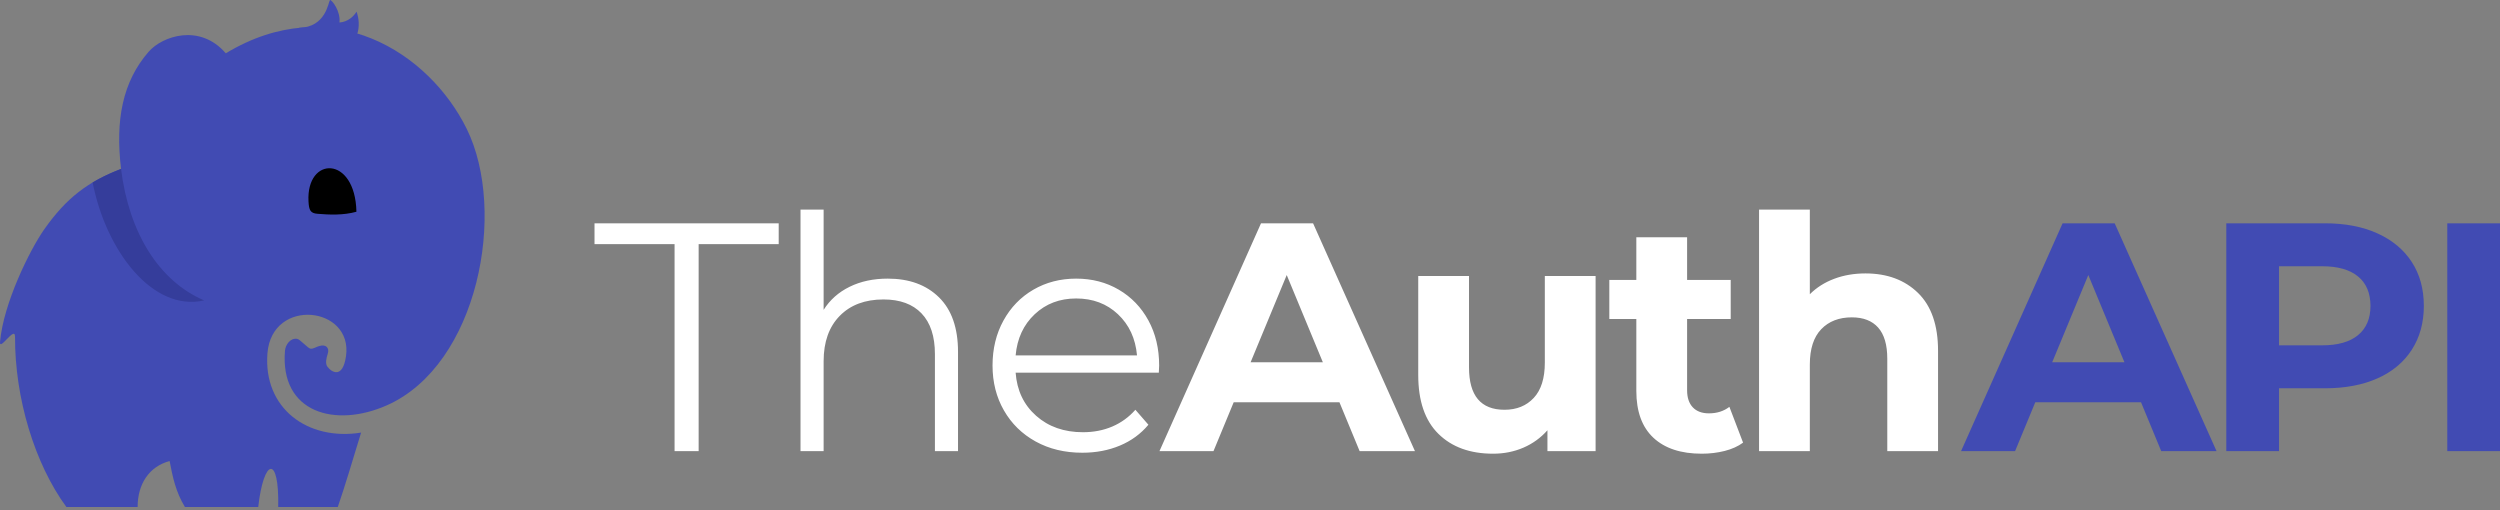 <svg width="250" height="51" viewBox="0 0 250 51" fill="none" xmlns="http://www.w3.org/2000/svg">
<rect x="0" y="0" width="250" height="51" fill="#808080" stroke="none"/>
<path fill-rule="evenodd" clip-rule="evenodd" d="M12.105 16.89C11.519 11.99 12.264 8.171 14.852 5.187C16.24 3.587 19.999 2.327 22.579 5.331C33.112 -1.029 42.91 5.231 46.677 12.895C50.726 21.134 47.817 36.486 38.691 40.53C33.508 42.827 27.976 41.274 28.498 35.065C28.545 34.5 29.02 33.767 29.72 33.885C30.018 33.935 30.79 34.843 31.056 34.869C31.333 34.896 31.561 34.713 31.891 34.612C32.627 34.386 32.962 34.804 32.773 35.386C32.636 35.804 32.503 36.343 32.739 36.665C33.158 37.235 34.271 37.908 34.6 35.622C35.32 30.616 27.197 29.712 26.746 35.312C26.304 40.81 30.743 44.114 36.11 43.261C35.31 45.87 34.461 48.737 33.778 50.701C32.081 50.701 29.518 50.701 27.821 50.701C27.931 45.438 26.377 45.805 25.822 50.701C23.623 50.701 20.692 50.701 18.493 50.701C17.561 49.169 17.261 47.669 16.961 46.104C14.909 46.654 13.763 48.402 13.763 50.701C10.856 50.701 9.547 50.701 6.64 50.701C3.461 46.365 1.478 39.793 1.503 33.677C1.507 32.517 -0.086 35.205 0.004 34.181C0.337 30.372 2.953 25.018 4.448 22.898C6.639 19.792 8.795 18.161 12.105 16.89Z" fill="#414BB3"/>
<path fill-rule="evenodd" clip-rule="evenodd" d="M9.263 18.245C10.12 17.734 11.054 17.294 12.105 16.89C12.885 23.232 15.871 28.097 20.415 30.041C15.286 31.212 10.609 25.116 9.263 18.245Z" fill="#353D9B"/>
<path fill-rule="evenodd" clip-rule="evenodd" d="M35.643 21.174C34.318 21.544 32.904 21.476 31.741 21.379C31.041 21.321 30.896 21.021 30.85 20.14C30.609 15.606 35.52 15.508 35.643 21.174Z" fill="black"/>
<path fill-rule="evenodd" clip-rule="evenodd" d="M29.903 2.783C32.586 2.731 32.824 0.239 32.997 0C33.203 -0.014 34.081 1.148 33.945 2.243C33.945 2.243 34.963 2.265 35.652 1.171C35.664 1.15 36.922 4.358 33.339 5.391C31.859 5.818 29.917 3.275 29.903 2.783Z" fill="#414BB3"/>
<path d="M186.548 27.342C188.717 27.342 190.469 27.993 191.803 29.294C193.138 30.596 193.805 32.527 193.805 35.087V45.11H188.728V35.868C188.728 34.479 188.424 33.443 187.817 32.76C187.21 32.076 186.331 31.735 185.181 31.735C183.901 31.735 182.881 32.131 182.122 32.922C181.362 33.714 180.983 34.891 180.983 36.453V45.11H175.906V20.963H180.983V29.424C181.655 28.752 182.469 28.237 183.423 27.878C184.378 27.52 185.42 27.342 186.548 27.342ZM174.307 44.264C173.808 44.633 173.195 44.909 172.468 45.094C171.742 45.278 170.977 45.37 170.174 45.37C168.091 45.37 166.481 44.839 165.341 43.776C164.202 42.712 163.633 41.151 163.633 39.09V31.898H160.932V27.993H163.633V23.729H168.71V27.993H173.071V31.898H168.71V39.025C168.71 39.762 168.9 40.332 169.279 40.733C169.659 41.134 170.196 41.335 170.89 41.335C171.693 41.335 172.376 41.118 172.94 40.684L174.307 44.264ZM159.56 27.602V45.11H154.744V43.027C154.071 43.786 153.269 44.367 152.336 44.768C151.403 45.17 150.394 45.37 149.309 45.37C147.01 45.37 145.187 44.709 143.842 43.385C142.497 42.062 141.824 40.099 141.824 37.495V27.602H146.901V36.746C146.901 39.567 148.084 40.977 150.448 40.977C151.663 40.977 152.64 40.581 153.377 39.789C154.115 38.998 154.483 37.821 154.483 36.258V27.602H159.56V27.602ZM132.285 36.226L128.673 27.504L125.06 36.226H132.285ZM133.945 40.229H123.368L121.35 45.11H115.948L126.101 22.33H131.308L141.494 45.11H135.962L133.945 40.229ZM107.616 29.847C105.967 29.847 104.585 30.373 103.467 31.426C102.35 32.478 101.715 33.85 101.563 35.542H113.702C113.55 33.85 112.915 32.478 111.798 31.426C110.681 30.373 109.287 29.847 107.616 29.847ZM115.882 37.267H101.563C101.694 39.046 102.377 40.484 103.614 41.579C104.85 42.675 106.412 43.222 108.3 43.222C109.363 43.222 110.339 43.033 111.229 42.653C112.118 42.273 112.888 41.715 113.539 40.977L114.841 42.474C114.082 43.385 113.133 44.079 111.994 44.557C110.854 45.034 109.602 45.273 108.235 45.273C106.478 45.273 104.921 44.899 103.565 44.15C102.209 43.402 101.151 42.366 100.392 41.042C99.632 39.719 99.253 38.222 99.253 36.551C99.253 34.881 99.616 33.384 100.343 32.06C101.07 30.737 102.068 29.706 103.337 28.969C104.606 28.231 106.033 27.862 107.616 27.862C109.2 27.862 110.621 28.231 111.88 28.969C113.138 29.706 114.125 30.731 114.841 32.044C115.557 33.357 115.915 34.859 115.915 36.551L115.882 37.267ZM88.773 27.862C90.921 27.862 92.629 28.486 93.898 29.733C95.168 30.981 95.802 32.798 95.802 35.184V45.11H93.492V35.412C93.492 33.633 93.047 32.277 92.157 31.344C91.268 30.411 89.999 29.945 88.35 29.945C86.506 29.945 85.047 30.492 83.973 31.588C82.899 32.684 82.362 34.197 82.362 36.128V45.11H80.051V20.963H82.362V30.986C82.991 29.988 83.859 29.218 84.965 28.676C86.072 28.133 87.341 27.862 88.773 27.862ZM67.456 24.413H59.451V22.33H77.87V24.413H69.865V45.11H67.457V24.413H67.456Z" fill="white"/>
<path d="M244.728 22.33H250V45.11H244.728V22.33ZM232.198 34.534C233.782 34.534 234.986 34.192 235.81 33.508C236.635 32.825 237.047 31.854 237.047 30.596C237.047 29.316 236.635 28.334 235.81 27.651C234.986 26.967 233.782 26.625 232.198 26.625H227.902V34.534H232.198ZM232.491 22.33C234.509 22.33 236.26 22.666 237.746 23.339C239.233 24.012 240.377 24.966 241.18 26.203C241.982 27.439 242.384 28.904 242.384 30.596C242.384 32.267 241.982 33.726 241.18 34.973C240.377 36.221 239.233 37.175 237.746 37.837C236.26 38.498 234.508 38.829 232.491 38.829H227.902V45.11H222.63V22.33H232.491ZM212.443 36.226L208.831 27.504L205.219 36.226H212.443ZM214.103 40.229H203.527L201.509 45.11H196.107L206.26 22.33H211.467L221.653 45.11H216.121L214.103 40.229Z" fill="#414BB3"/>
</svg>

